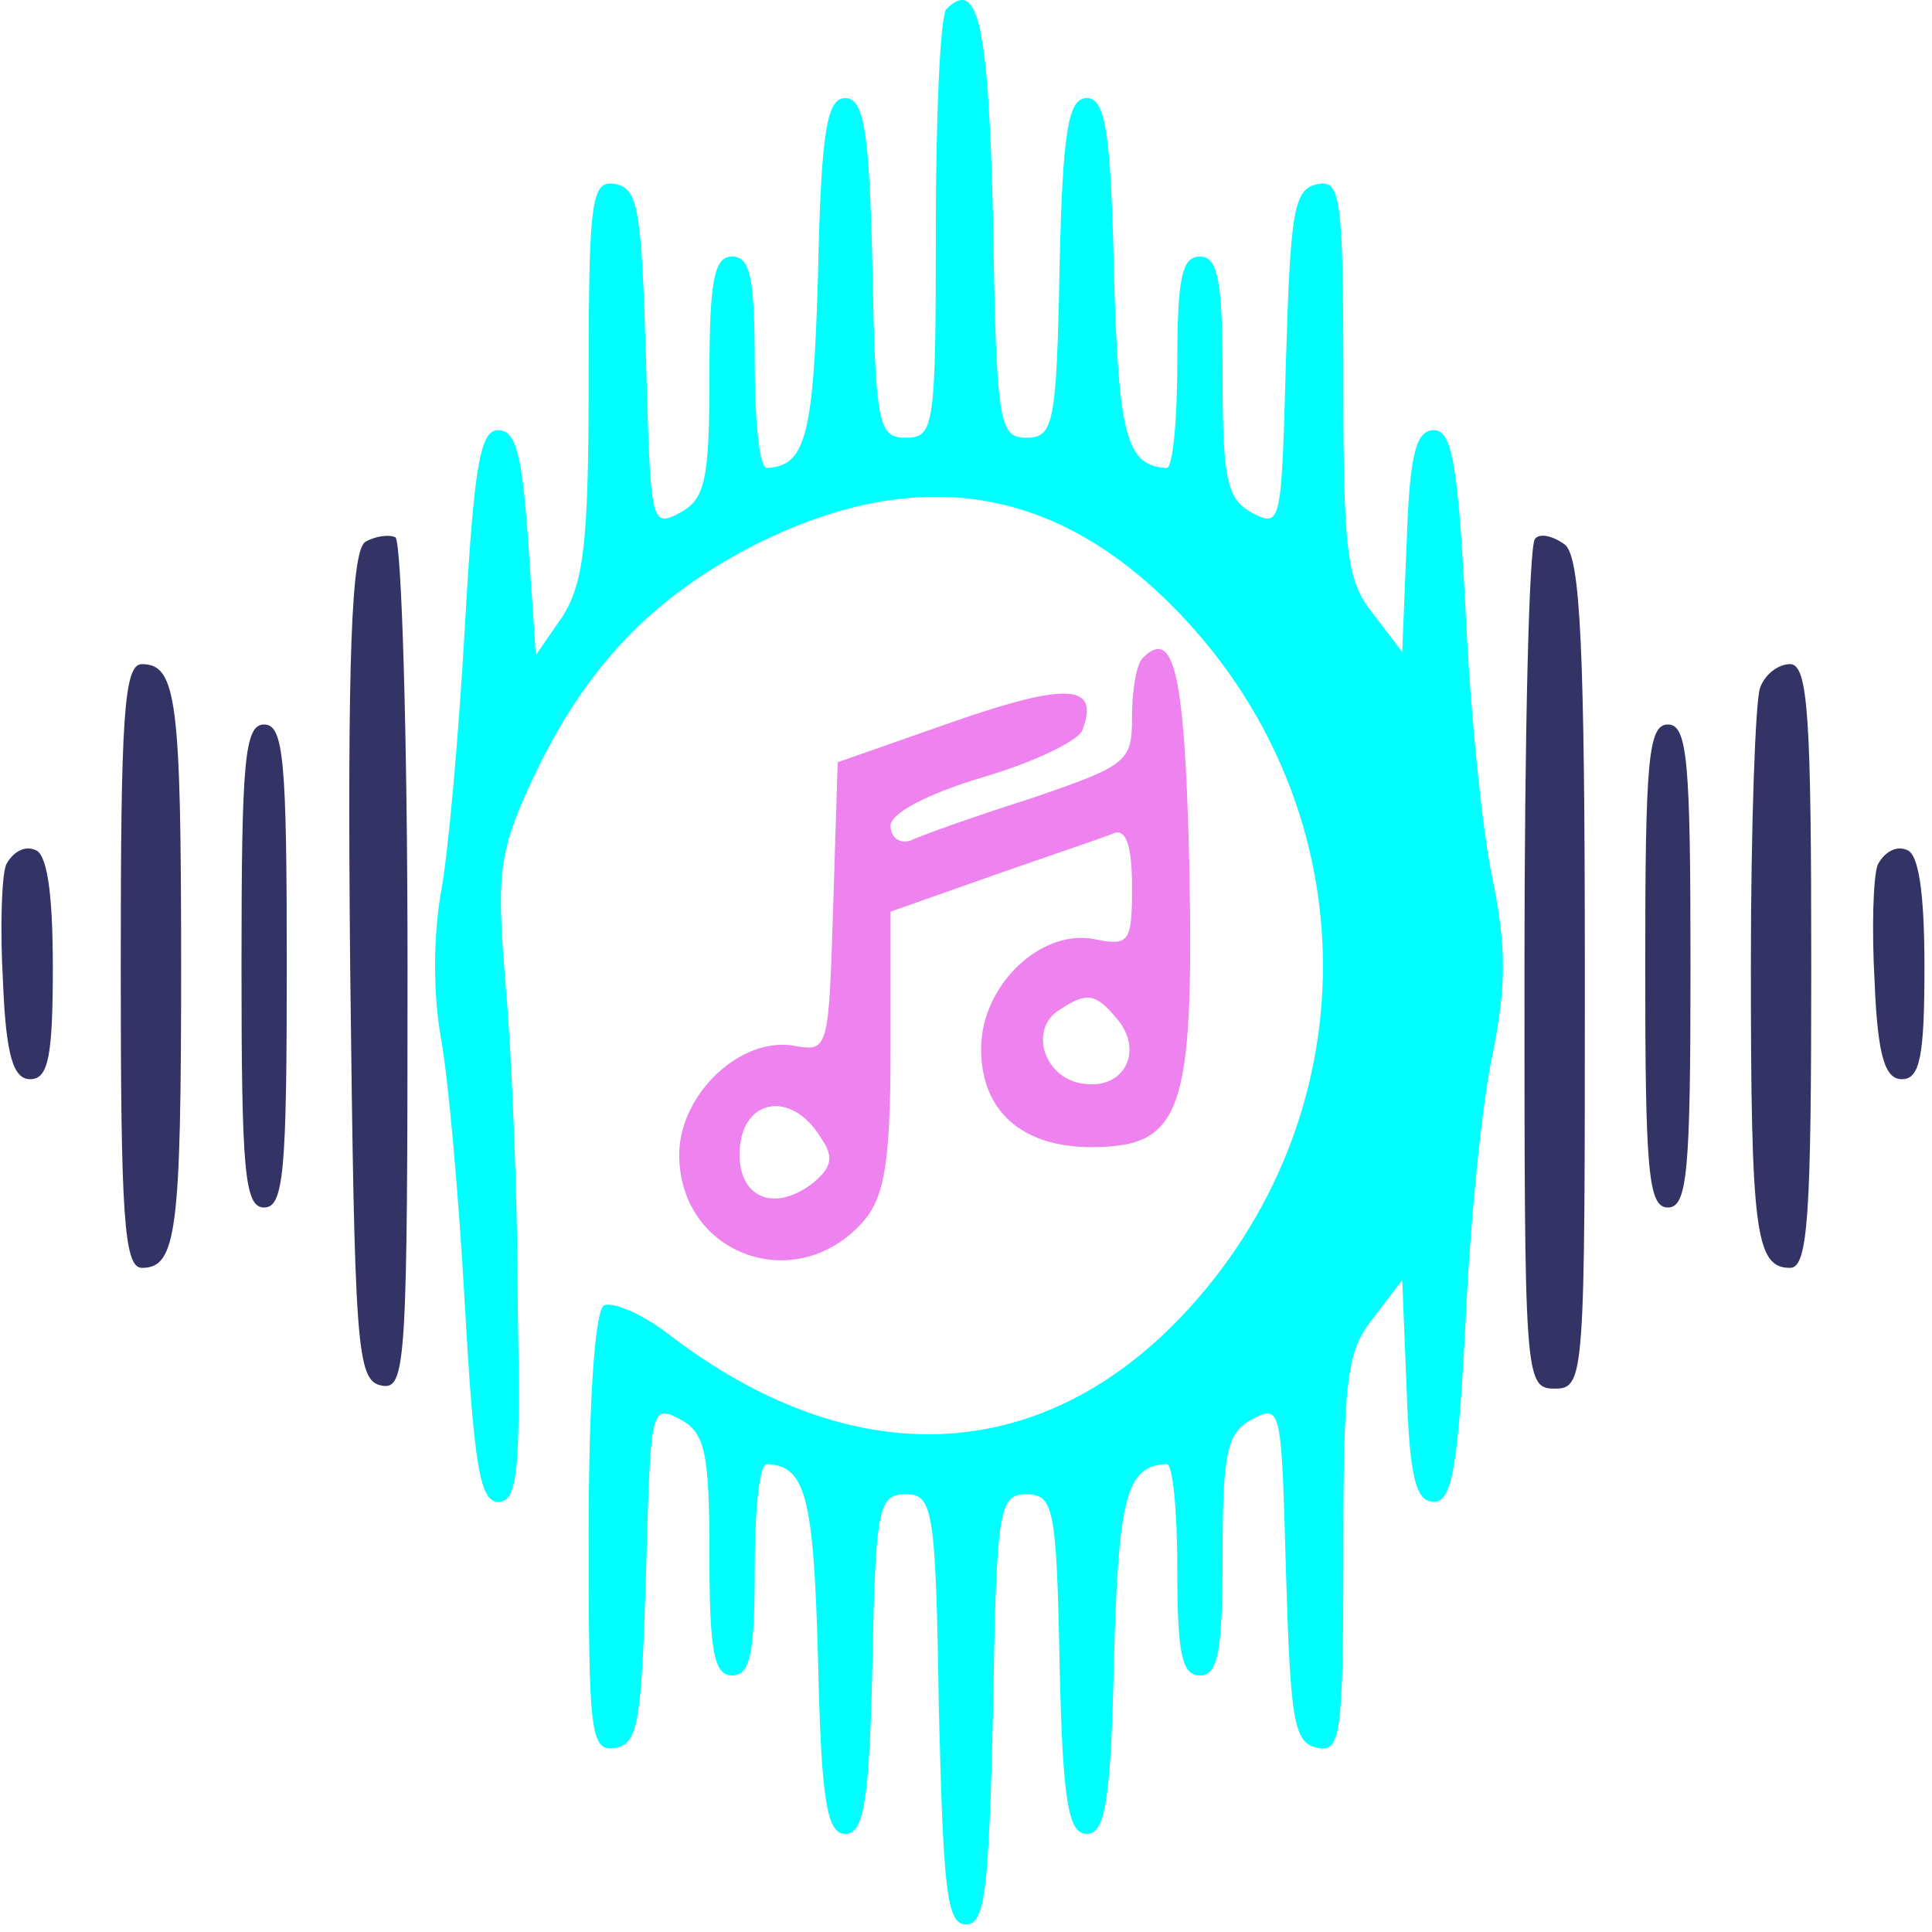 <?xml version="1.0" standalone="no"?>
<!DOCTYPE svg PUBLIC "-//W3C//DTD SVG 20010904//EN"
        "http://www.w3.org/TR/2001/REC-SVG-20010904/DTD/svg10.dtd">
<svg fill="#333366" version="1.0" xmlns="http://www.w3.org/2000/svg"
     width="128pt" height="128pt" viewBox="0 0 128 128"
     preserveAspectRatio="xMidYMid meet">

    <g transform="translate(0,128) scale(0.1,-0.1)"
        stroke="none">
        <path fill="#00FFFF" d="M627 1274 c-4 -4 -7 -70 -7 -146 0 -131 -1 -138 -20 -138 -18 0 -20
8 -22 113 -2 92 -6 112 -18 112 -12 0 -16 -21 -18 -115 -3 -108 -8 -129 -34
-130 -5 0 -8 32 -8 70 0 56 -3 70 -15 70 -12 0 -15 -16 -15 -80 0 -69 -3 -81
-20 -90 -19 -10 -19 -6 -22 102 -3 98 -5 113 -20 116 -16 3 -18 -8 -18 -128 0
-108 -3 -135 -17 -158 l-18 -26 -5 74 c-4 58 -8 75 -20 75 -12 0 -16 -24 -22
-130 -4 -71 -11 -151 -16 -177 -5 -29 -5 -67 0 -95 5 -27 12 -106 16 -178 6
-106 10 -130 22 -130 13 0 15 20 13 130 0 72 -4 167 -8 212 -6 74 -5 87 17
135 35 75 79 122 150 158 107 53 199 38 280 -47 126 -132 126 -334 0 -466 -95
-99 -219 -103 -339 -11 -18 14 -38 22 -43 19 -6 -4 -10 -66 -10 -151 0 -133 1
-145 18 -142 15 3 17 18 20 116 3 108 3 112 22 102 17 -9 20 -21 20 -90 0 -64
3 -80 15 -80 12 0 15 14 15 70 0 39 3 70 8 70 26 -1 31 -22 34 -130 2 -94 6
-115 18 -115 12 0 16 20 18 113 2 103 4 112 22 112 18 0 20 -9 22 -142 3 -119
5 -143 18 -143 13 0 15 24 18 143 2 133 4 142 22 142 18 0 20 -9 22 -112 2
-93 6 -113 18 -113 12 0 16 21 18 115 3 108 8 129 35 130 4 0 7 -31 7 -70 0
-56 3 -70 15 -70 12 0 15 16 15 80 0 69 3 81 20 90 19 10 19 6 22 -102 3 -98
5 -113 21 -116 15 -3 17 8 17 128 0 116 2 135 20 157 l19 25 3 -74 c2 -57 6
-73 18 -73 12 0 16 23 21 120 3 66 11 146 18 177 9 46 9 70 0 115 -7 32 -15
112 -18 178 -5 97 -9 120 -21 120 -12 0 -16 -16 -18 -73 l-3 -74 -19 25 c-18
22 -20 41 -20 157 0 120 -2 131 -17 128 -16 -3 -18 -18 -21 -116 -3 -108 -3
-112 -22 -102 -17 9 -20 21 -20 90 0 64 -3 80 -15 80 -12 0 -15 -14 -15 -70 0
-38 -3 -70 -7 -70 -27 1 -32 22 -35 130 -2 94 -6 115 -18 115 -12 0 -16 -20
-18 -112 -2 -104 -4 -113 -22 -113 -18 0 -20 9 -22 142 -3 132 -10 163 -31
142z"/>
        <path  d="M242 921 c-9 -6 -12 -74 -10 -282 3 -252 4 -274 21 -277 16 -3 17 15
17 277 0 154 -4 282 -8 285 -4 2 -13 1 -20 -3z"/>
        <path  d="M1017 923 c-4 -3 -7 -132 -7 -285 0 -271 0 -278 20 -278 20 0 20 7
20 274 0 217 -3 276 -13 285 -8 6 -17 8 -20 4z"/>
        <path fill="#EE82EE" d="M757 844 c-4 -4 -7 -21 -7 -39 0 -30 -3 -32 -67 -54 -38 -12 -74 -25
-80 -28 -7 -2 -13 2 -13 10 0 8 24 21 61 32 34 10 63 24 66 31 12 31 -10 32
-85 6 l-77 -27 -3 -96 c-3 -93 -3 -96 -25 -92 -36 7 -77 -32 -77 -72 0 -67 79
-95 123 -43 13 16 17 39 17 112 l0 92 68 24 c37 13 73 25 80 28 8 3 12 -8 12
-36 0 -37 -2 -39 -26 -34 -35 6 -74 -31 -74 -73 0 -41 27 -65 73 -65 60 0 68
23 65 185 -3 129 -10 160 -31 139z m-17 -239 c18 -21 5 -47 -22 -43 -26 3 -37
36 -16 49 18 12 24 11 38 -6z m-196 -79 c9 -13 7 -20 -7 -31 -25 -18 -47 -8
-47 20 0 37 34 44 54 11z"/>
        <path d="M80 640 c0 -164 2 -200 14 -200 23 0 26 24 26 200 0 176 -3 200 -26
200 -12 0 -14 -36 -14 -200z"/>
        <path d="M1166 824 c-3 -9 -6 -91 -6 -184 0 -176 3 -200 26 -200 12 0 14 36
14 200 0 164 -2 200 -14 200 -8 0 -17 -7 -20 -16z"/>
        <path d="M160 640 c0 -136 2 -160 15 -160 13 0 15 24 15 160 0 136 -2 160 -15
160 -13 0 -15 -24 -15 -160z"/>
        <path  d="M1090 640 c0 -136 2 -160 15 -160 13 0 15 24 15 160 0 136 -2 160
-15 160 -13 0 -15 -24 -15 -160z"/>
        <path  d="M4 707 c-3 -8 -4 -43 -2 -78 2 -49 7 -64 18 -64 12 0 15 15 15 74 0
51 -4 76 -12 78 -7 3 -15 -2 -19 -10z"/>
        <path  d="M1244 707 c-3 -8 -4 -43 -2 -78 2 -49 7 -64 18 -64 12 0 15 15 15 74
0 51 -4 76 -12 78 -7 3 -15 -2 -19 -10z"/>
    </g>
</svg>
